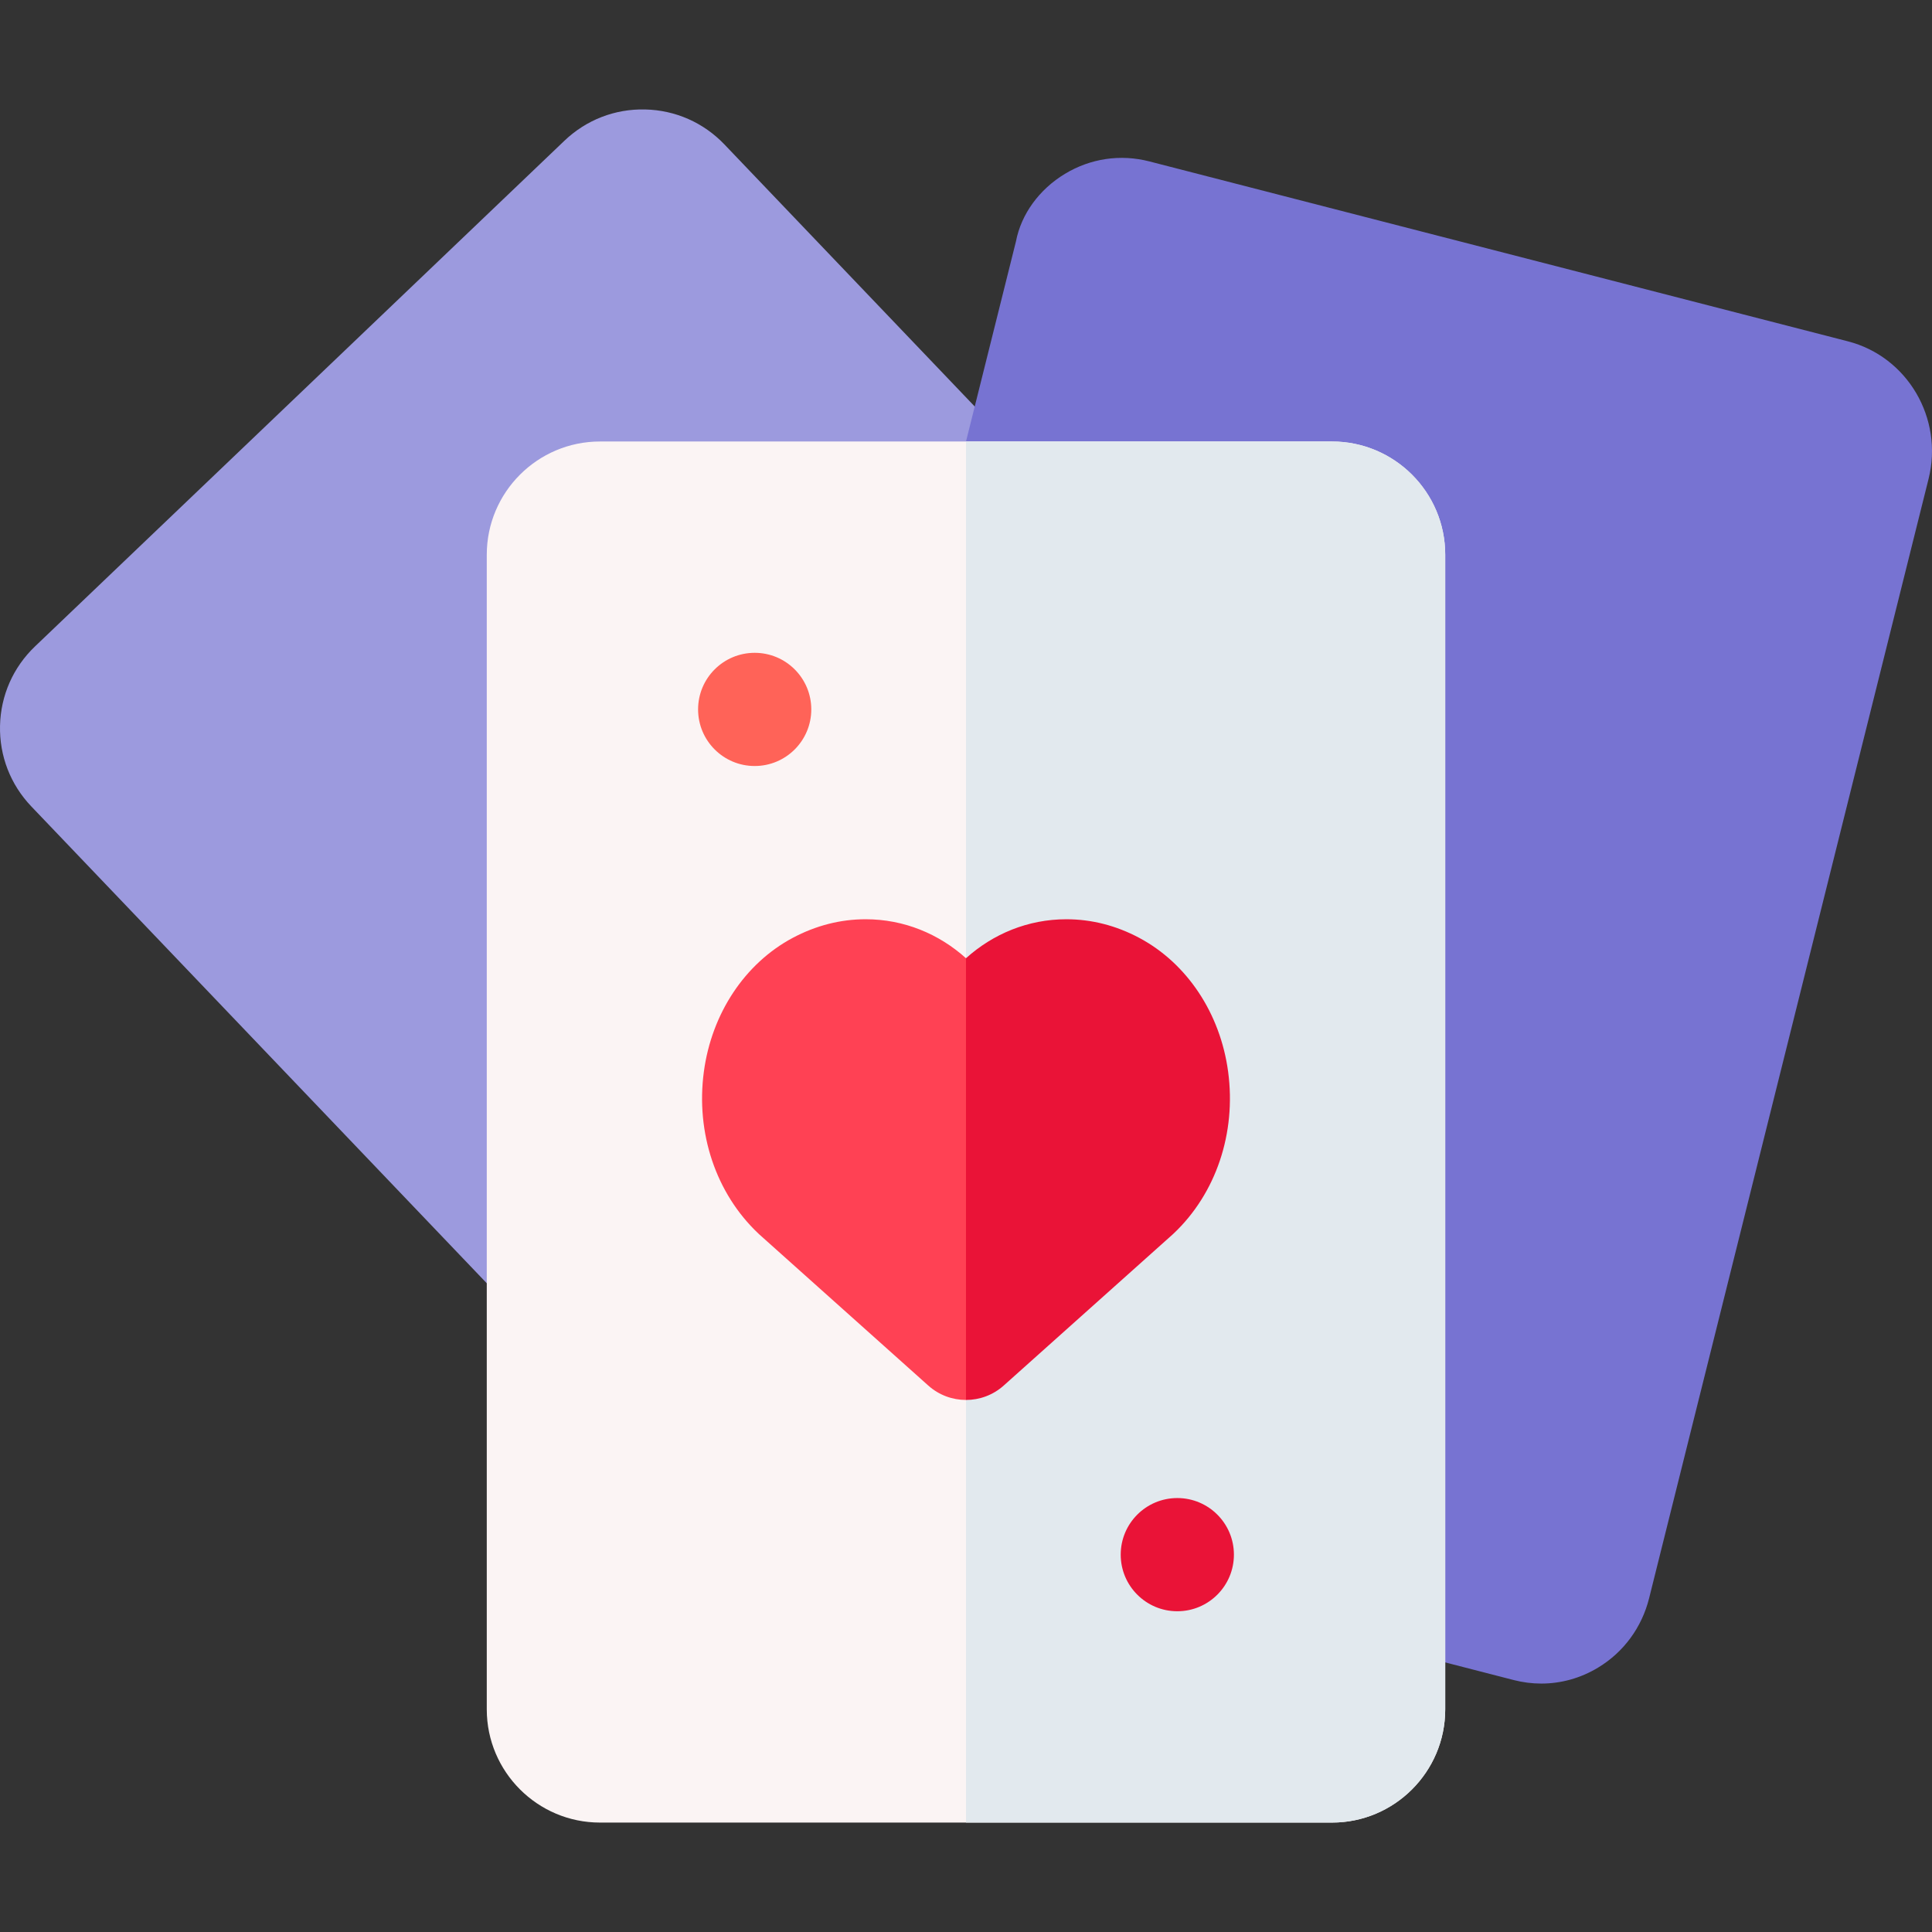 <svg id="Capa_1" enable-background="new 0 0 512 512" height="512" viewBox="0 0 512 512" width="512" xmlns="http://www.w3.org/2000/svg"><rect x="0" y="0" width="512" height="512" fill="#333333" stroke="none"/><g><path d="m241.365 444.262c-7.914 0-15.815-3.103-21.7-9.264l-211.358-221.279c-5.535-5.793-8.482-13.396-8.299-21.408s3.477-15.472 9.271-21.007l140.288-133.997c5.794-5.535 13.38-8.489 21.409-8.299 8.012.184 15.473 3.477 21.007 9.272l211.356 221.277c11.425 11.961 10.989 30.988-.972 42.414 0 .001 0 .001-.001.001l-140.288 133.998c-5.799 5.54-13.263 8.292-20.713 8.292z" fill="#9c9ade"/><path d="m489.722 90.459-185.139-47.686c-7.647-1.973-15.593-.798-22.372 3.302s-11.58 10.636-12.973 17.906l-74.054 296.612c-4.548 16.531 5.038 32.883 20.824 36.95l185.139 47.687c2.424.624 4.877.933 7.313.933 5.252 0 10.428-1.435 15.058-4.235 6.778-4.1 11.58-10.635 13.52-18.402l74.053-296.612c4.003-16.036-5.584-32.39-21.369-36.455z" fill="#7773d2"/><path d="m353 117.001h-194c-16.542 0-30 13.458-30 30v306c0 16.542 13.458 30 30 30h194c16.542 0 30-13.458 30-30v-306c0-16.542-13.458-30-30-30z" fill="#fbf4f4"/><path d="m353 117.001h-97v366h97c16.542 0 30-13.458 30-30v-306c0-16.542-13.458-30-30-30z" fill="#e2e9ee"/><path d="m256 253.941c-7.2-6.47-16.46-10.33-26.59-10.33-6.68 0-13.18 1.66-19.34 4.94-12.67 6.76-21.47 20.02-23.54 35.47-2.18 16.25 3.22 32.28 14.44 42.87.1.1.2.19.3.28l44.73 40.01c2.85 2.55 6.42 3.82 10 3.82 0 0 31.98-54.17 31.98-76.3 0-22.131-31.98-40.76-31.98-40.76z" fill="#ff4154"/><circle cx="200" cy="188.002" fill="#ff6358" r="14.999"/><g fill="#ea1337"><circle cx="312" cy="411.998" r="15"/><path d="m266.001 367.18 44.729-40.012c.101-.09.199-.181.298-.273 11.223-10.598 16.621-26.625 14.442-42.872-2.072-15.453-10.873-28.715-23.556-35.482-6.144-3.271-12.645-4.93-19.323-4.93-10.132 0-19.393 3.86-26.591 10.327v117.062c3.577.001 7.154-1.273 10.001-3.82z"/></g></g></svg>
